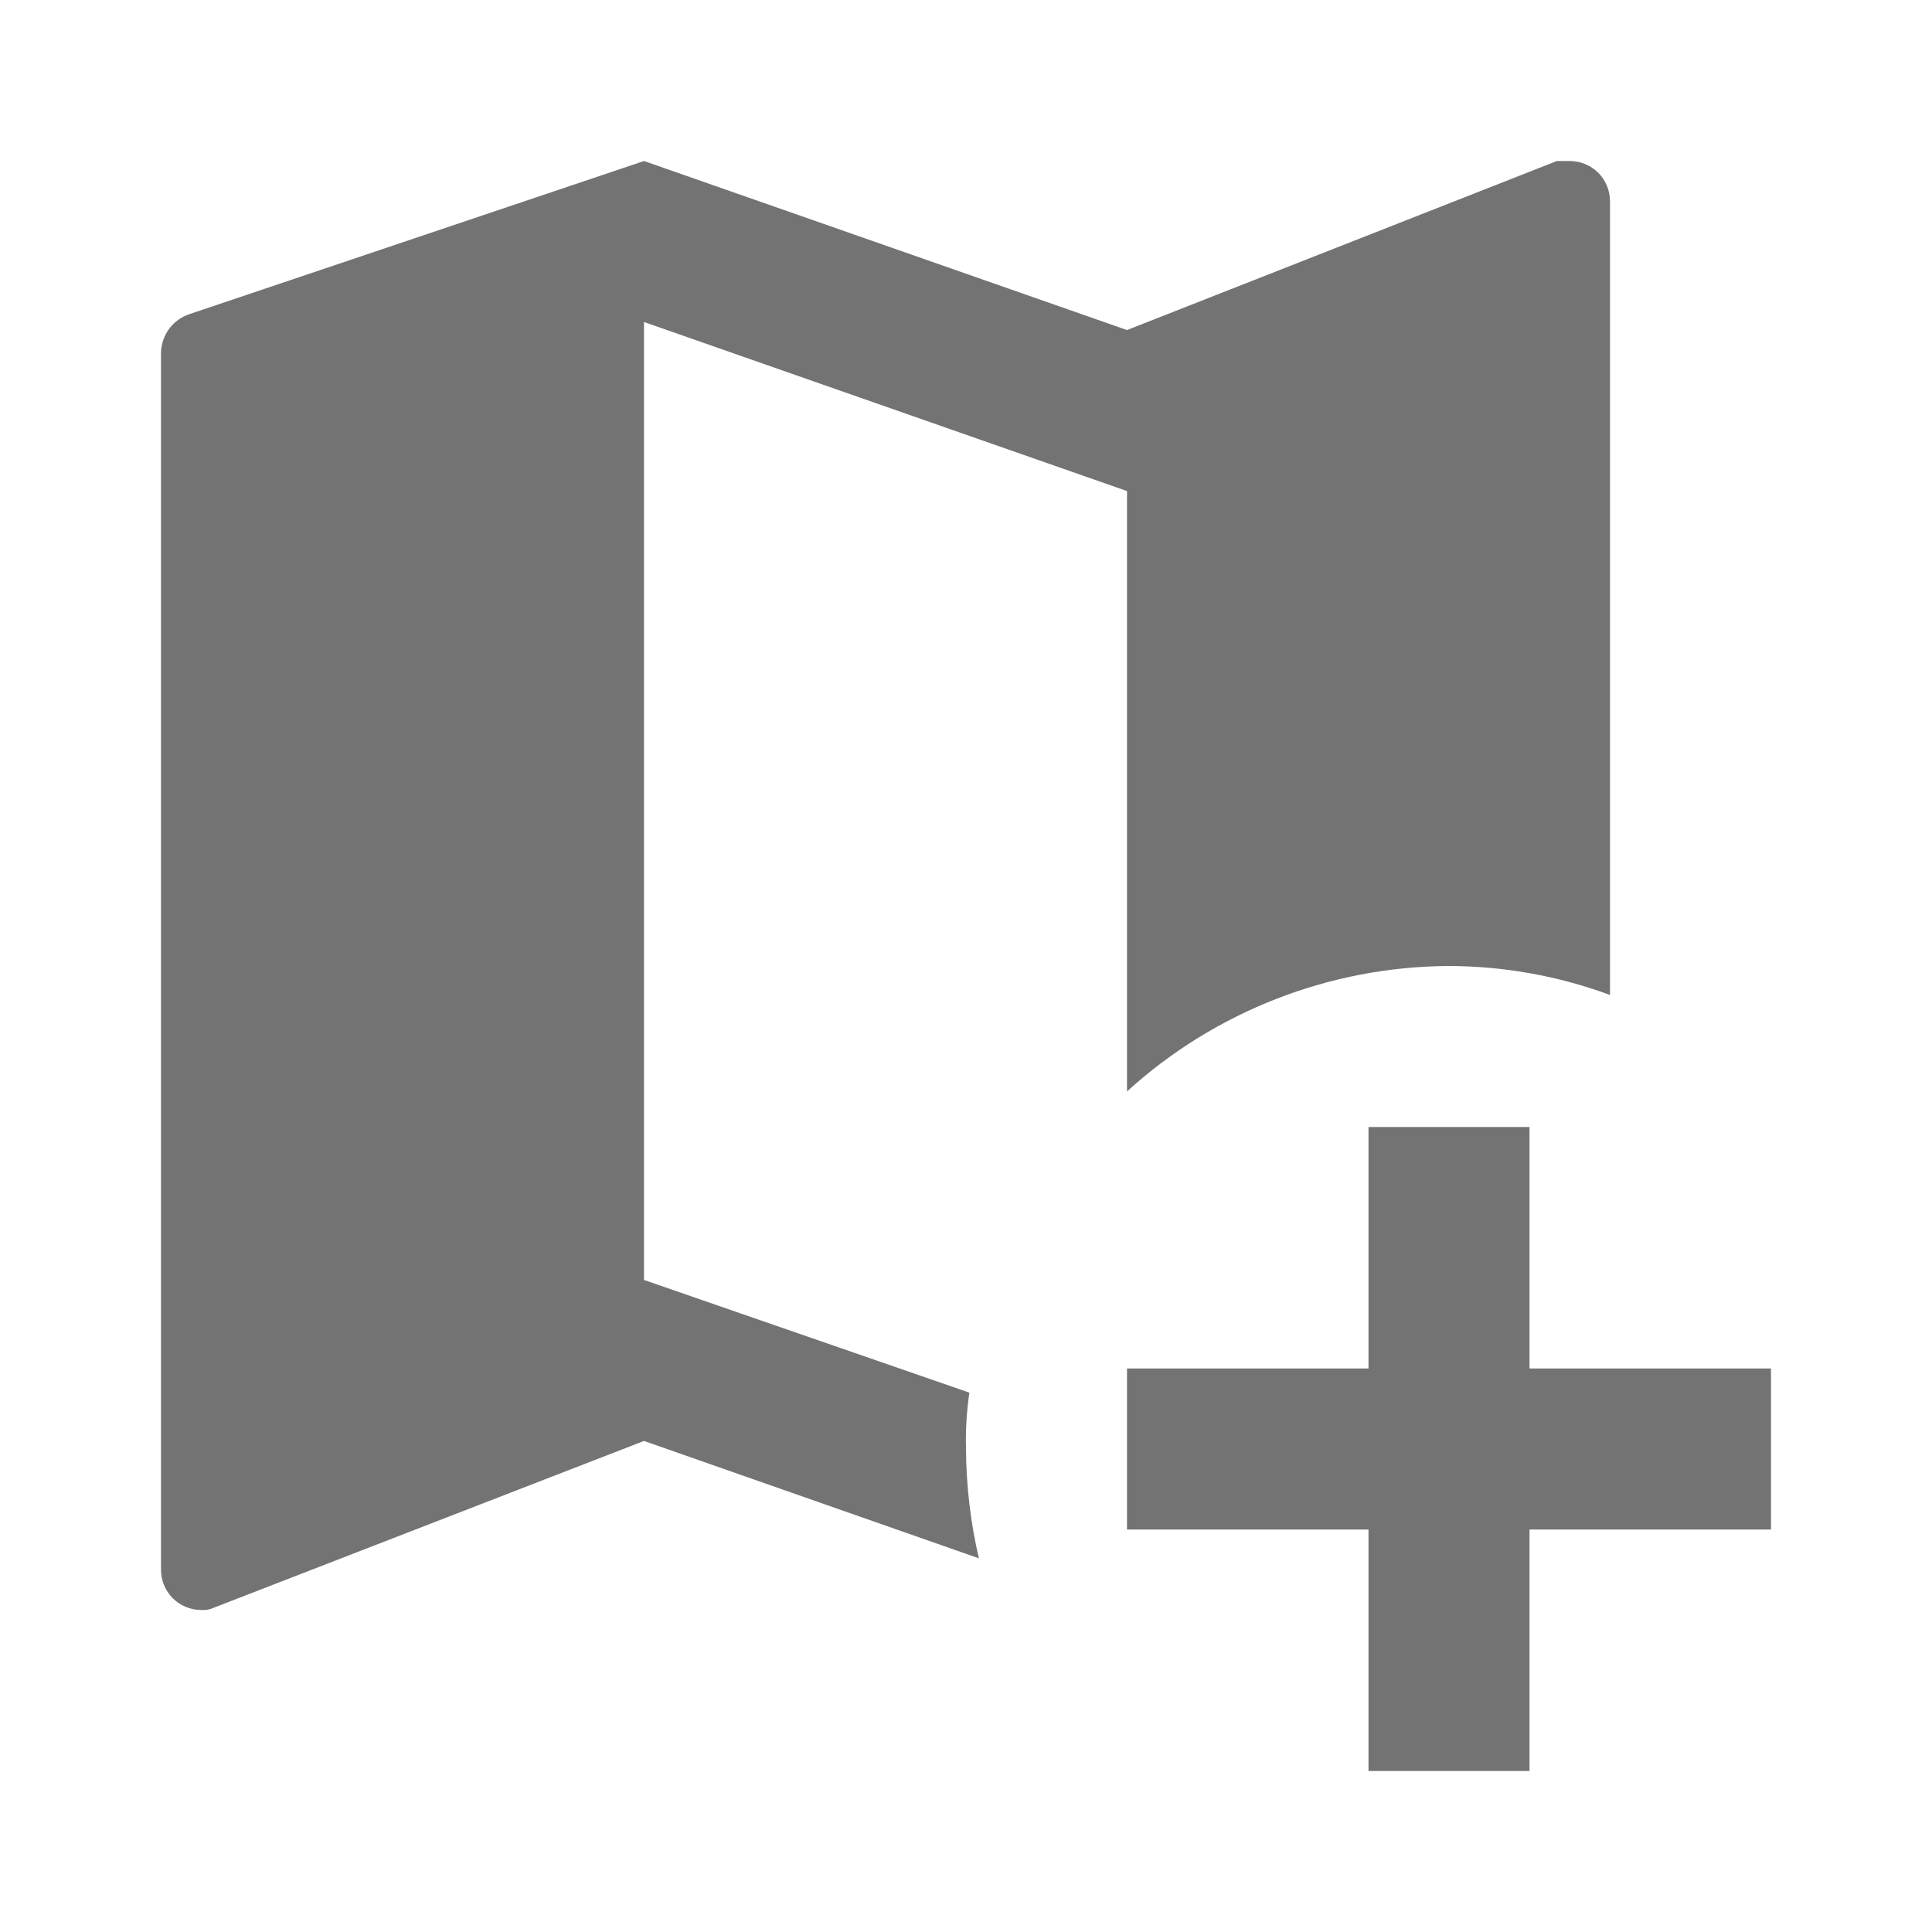 <svg width="24" height="24" viewBox="0 0 24 24" fill="none" xmlns="http://www.w3.org/2000/svg">
<path d="M8 2L2.36 3.9C2.257 3.933 2.168 3.996 2.103 4.082C2.039 4.168 2.003 4.272 2 4.38V19.5C2 19.633 2.053 19.76 2.146 19.854C2.193 19.9 2.248 19.937 2.309 19.962C2.369 19.987 2.434 20 2.5 20C2.555 20.004 2.61 19.994 2.66 19.97L8 17.9L12.16 19.358C12.056 18.913 12.003 18.457 12 18C11.994 17.766 12.008 17.532 12.042 17.3L8 15.9V4L14 6.1V13.558C15.095 12.562 16.52 12.007 18 12C18.683 12.002 19.36 12.123 20 12.36V2.5C20 2.434 19.987 2.369 19.962 2.309C19.937 2.248 19.9 2.193 19.854 2.146C19.807 2.1 19.752 2.063 19.691 2.038C19.631 2.013 19.566 2 19.5 2H19.34L14 4.1L8 2ZM17 14V17H14V19H17V22H19V19H22V17H19V14H17Z" fill="#737373"/>
</svg>
